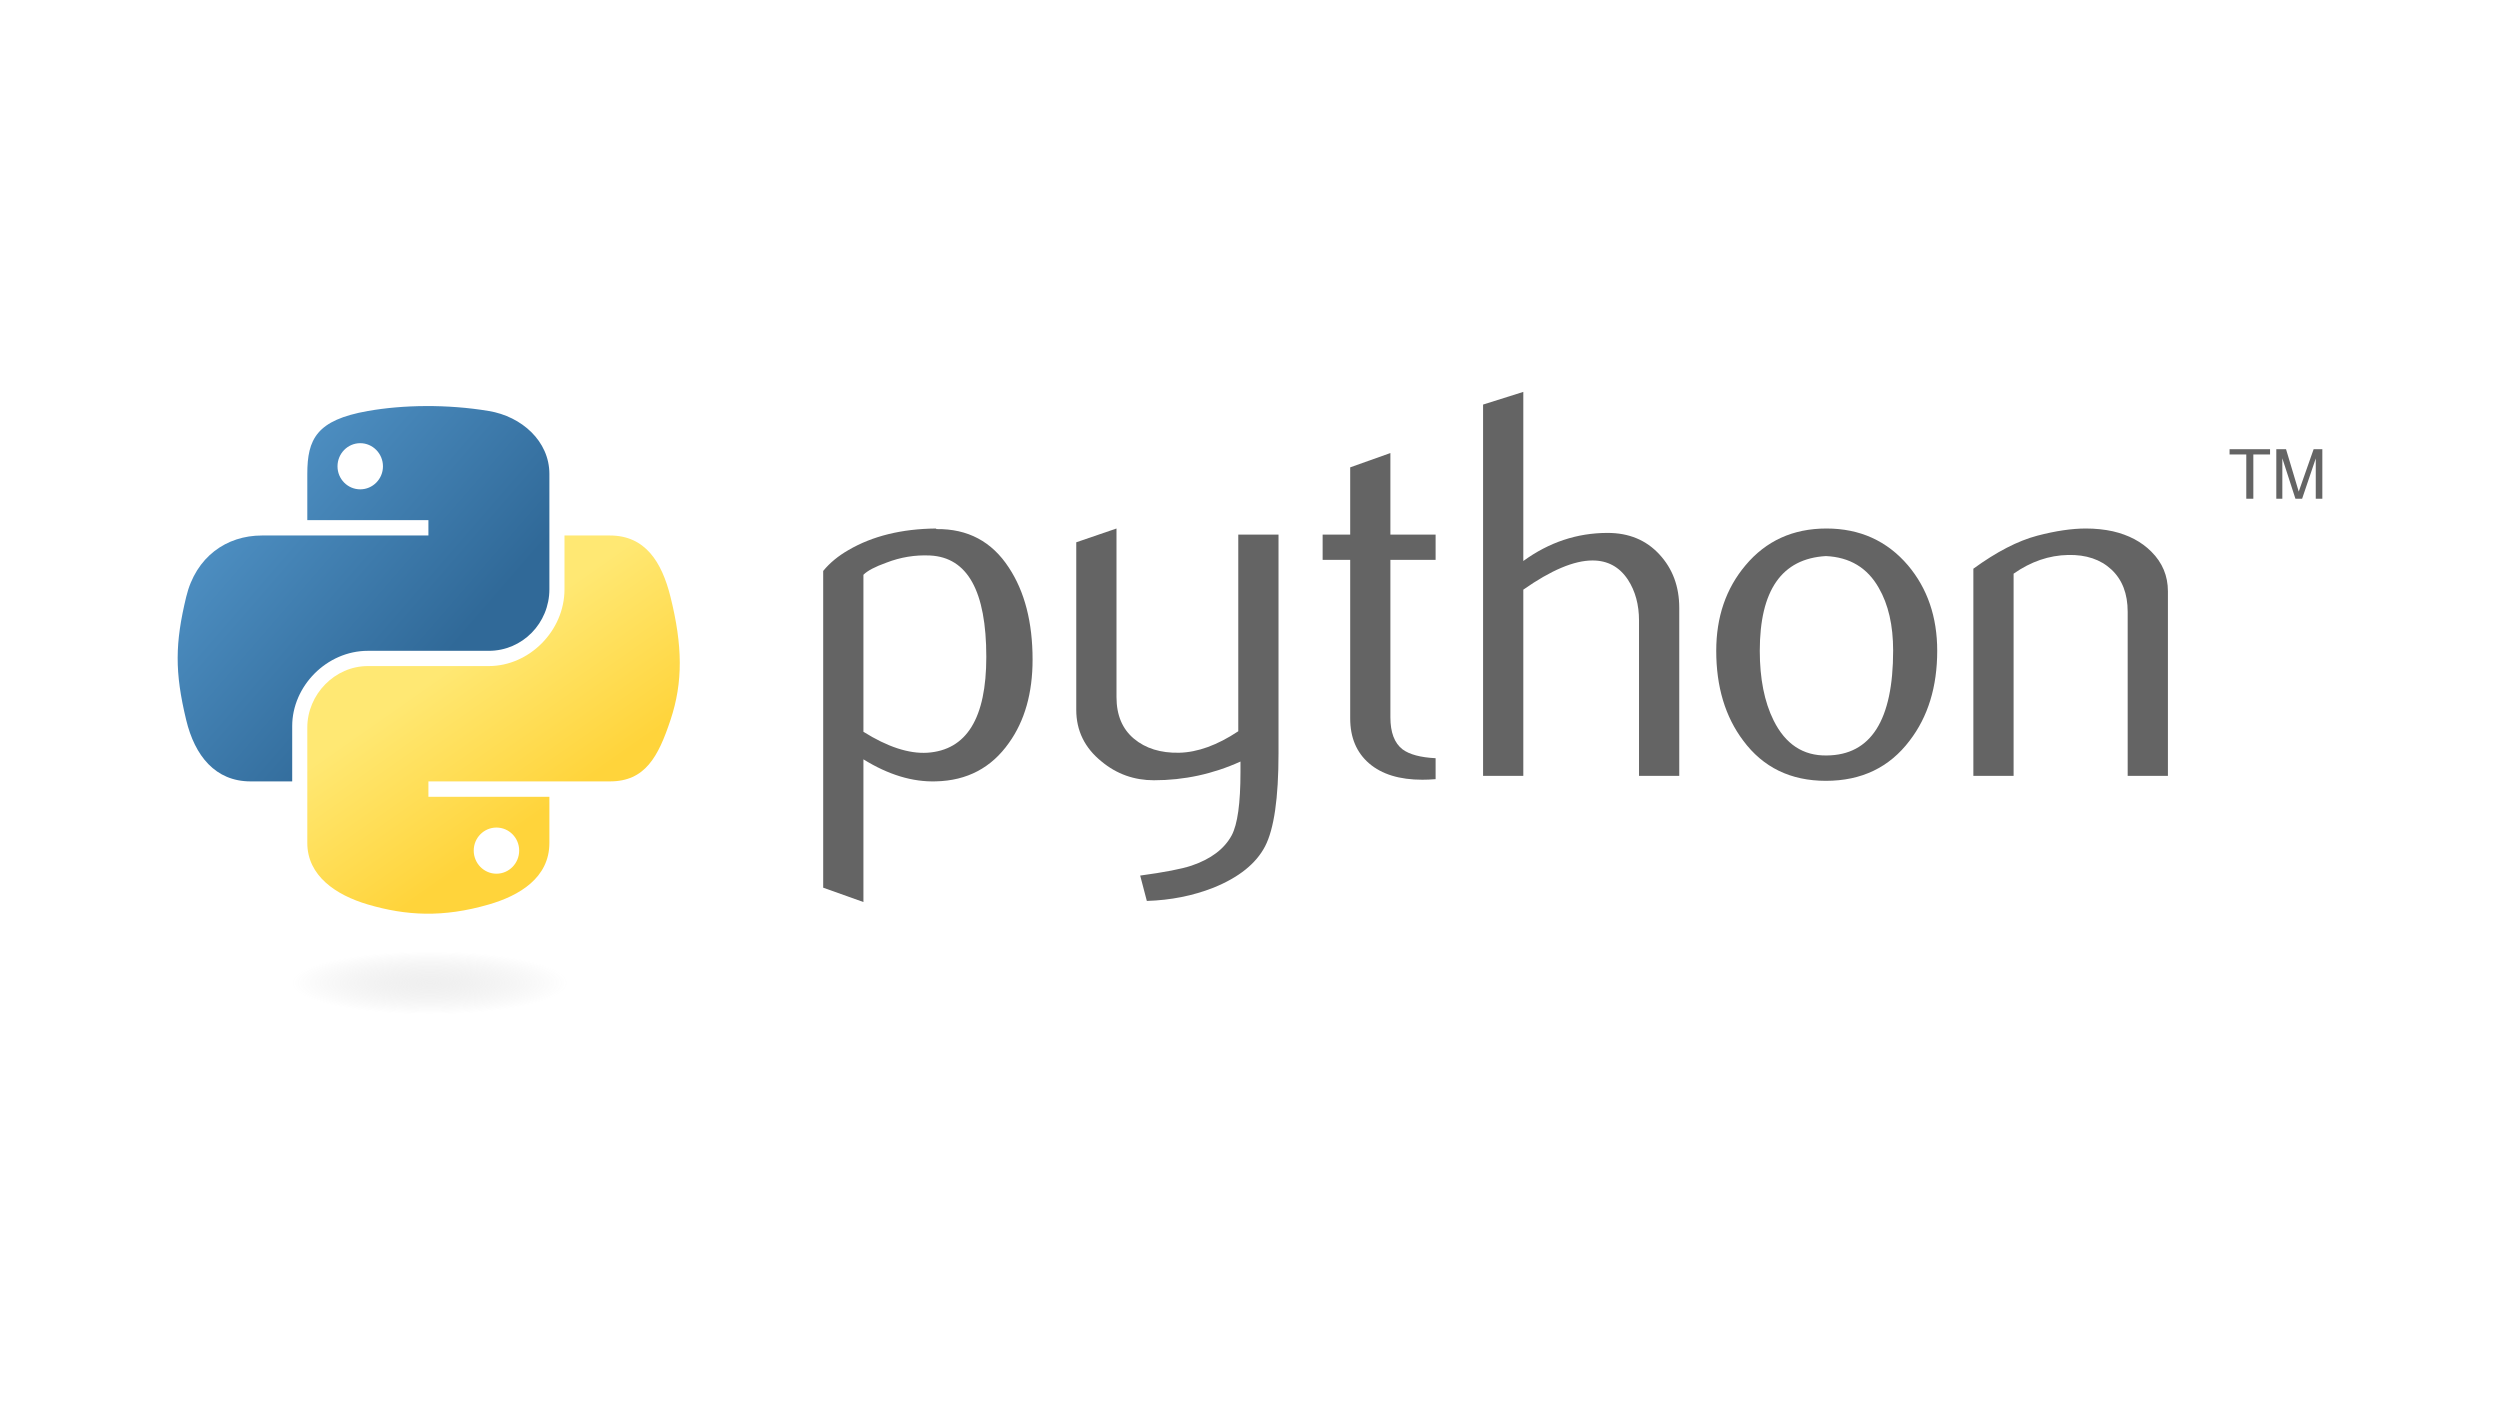 <?xml version="1.0" encoding="UTF-8" standalone="no"?>
<!DOCTYPE svg PUBLIC "-//W3C//DTD SVG 1.1//EN" "http://www.w3.org/Graphics/SVG/1.1/DTD/svg11.dtd">
<svg width="640px" height="360px" version="1.1" xmlns="http://www.w3.org/2000/svg" xmlns:xlink="http://www.w3.org/1999/xlink" xml:space="preserve" xmlns:serif="http://www.serif.com/" style="fill-rule:evenodd;clip-rule:evenodd;stroke-linejoin:round;stroke-miterlimit:2;">
    <g id="g2303">
        <g>
            <path id="path46" d="M252.494,168.164C252.494,151.325 247.693,142.681 238.09,142.207C234.269,142.027 230.538,142.635 226.909,144.044C224.012,145.081 222.062,146.107 221.037,147.144L221.037,187.336C227.18,191.191 232.635,192.983 237.391,192.702C247.456,192.037 252.494,183.865 252.494,168.164ZM264.34,168.863C264.34,177.418 262.334,184.519 258.299,190.166C253.802,196.556 247.569,199.847 239.6,200.028C233.593,200.219 227.405,198.337 221.037,194.392L221.037,230.922L210.735,227.247L210.735,146.163C212.426,144.089 214.601,142.309 217.238,140.798C223.37,137.225 230.82,135.388 239.589,135.298L239.735,135.445C247.749,135.343 253.926,138.634 258.265,145.307C262.311,151.427 264.34,159.272 264.34,168.863Z" style="fill:rgb(100,100,100);fill-rule:nonzero;"/>
            <path id="path48" d="M327.3,192.837C327.3,204.311 326.151,212.257 323.851,216.675C321.541,221.093 317.145,224.621 310.653,227.247C305.389,229.321 299.697,230.448 293.589,230.64L291.887,224.148C298.097,223.302 302.47,222.457 305.006,221.612C309.999,219.921 313.426,217.329 315.308,213.857C316.818,211.028 317.562,205.629 317.562,197.638L317.562,194.956C310.518,198.157 303.135,199.746 295.414,199.746C290.343,199.746 285.868,198.157 282.013,194.956C277.685,191.473 275.521,187.055 275.521,181.701L275.521,138.826L285.823,135.298L285.823,178.455C285.823,183.065 287.311,186.615 290.286,189.106C293.262,191.597 297.116,192.792 301.839,192.702C306.562,192.6 311.622,190.774 316.999,187.201L316.999,136.853L327.3,136.853L327.3,192.837Z" style="fill:rgb(100,100,100);fill-rule:nonzero;"/>
            <path id="path50" d="M367.515,199.464C366.287,199.566 365.16,199.611 364.123,199.611C358.296,199.611 353.753,198.224 350.507,195.44C347.273,192.656 345.65,188.813 345.65,183.91L345.65,143.334L338.594,143.334L338.594,136.853L345.65,136.853L345.65,119.643L355.94,115.979L355.94,136.853L367.515,136.853L367.515,143.334L355.94,143.334L355.94,183.628C355.94,187.494 356.977,190.233 359.051,191.834C360.832,193.152 363.661,193.908 367.515,194.099L367.515,199.464Z" style="fill:rgb(100,100,100);fill-rule:nonzero;"/>
            <path id="path52" d="M429.889,198.619L419.588,198.619L419.588,158.855C419.588,154.808 418.641,151.325 416.759,148.418C414.583,145.126 411.563,143.481 407.685,143.481C402.963,143.481 397.057,145.972 389.967,150.954L389.967,198.619L379.666,198.619L379.666,103.57L389.967,100.324L389.967,143.616C396.55,138.826 403.741,136.425 411.551,136.425C417.007,136.425 421.425,138.262 424.806,141.925C428.199,145.589 429.889,150.153 429.889,155.608L429.889,198.619Z" style="fill:rgb(100,100,100);fill-rule:nonzero;"/>
            <path id="path54" d="M484.644,166.541C484.644,160.072 483.416,154.729 480.97,150.503C478.062,145.352 473.542,142.635 467.433,142.354C456.14,143.007 450.504,151.1 450.504,166.609C450.504,173.721 451.676,179.661 454.043,184.429C457.064,190.504 461.595,193.502 467.636,193.4C478.975,193.31 484.644,184.361 484.644,166.541ZM495.927,166.609C495.927,175.817 493.571,183.482 488.871,189.602C483.697,196.455 476.552,199.892 467.433,199.892C458.394,199.892 451.349,196.455 446.266,189.602C441.656,183.482 439.357,175.817 439.357,166.609C439.357,157.953 441.848,150.672 446.83,144.743C452.093,138.454 459.014,135.298 467.569,135.298C476.123,135.298 483.089,138.454 488.454,144.743C493.436,150.672 495.927,157.953 495.927,166.609Z" style="fill:rgb(100,100,100);fill-rule:nonzero;"/>
            <path id="path56" d="M554.987,198.619L544.685,198.619L544.685,156.6C544.685,151.99 543.299,148.395 540.526,145.803C537.753,143.222 534.056,141.97 529.447,142.072C524.555,142.162 519.9,143.763 515.482,146.862L515.482,198.619L505.18,198.619L505.18,145.589C511.109,141.272 516.564,138.454 521.546,137.135C526.246,135.907 530.393,135.298 533.966,135.298C536.412,135.298 538.711,135.535 540.875,136.008C544.922,136.944 548.213,138.679 550.749,141.227C553.578,144.044 554.987,147.426 554.987,151.382L554.987,198.619Z" style="fill:rgb(100,100,100);fill-rule:nonzero;"/>
            <path id="path1948" d="M108.987,103.951C103.687,103.975 98.625,104.427 94.172,105.215C81.051,107.533 78.669,112.385 78.669,121.332L78.669,133.149L109.674,133.149L109.674,137.087L67.034,137.087C58.023,137.087 50.133,142.503 47.665,152.806C44.818,164.616 44.692,171.986 47.665,184.317C49.869,193.496 55.132,200.036 64.143,200.036L74.803,200.036L74.803,185.871C74.803,175.637 83.657,166.61 94.172,166.61L125.14,166.61C133.761,166.61 140.643,159.513 140.643,150.855L140.643,121.332C140.643,112.93 133.554,106.618 125.14,105.215C119.814,104.329 114.288,103.926 108.987,103.951ZM92.22,113.454C95.423,113.454 98.038,116.112 98.038,119.381C98.038,122.637 95.423,125.271 92.22,125.271C89.006,125.271 86.402,122.637 86.402,119.381C86.402,116.112 89.006,113.454 92.22,113.454Z" style="fill:url(#_Linear1);fill-rule:nonzero;"/>
            <path id="path1950" d="M144.509,137.087L144.509,150.855C144.509,161.529 135.46,170.513 125.14,170.513L94.172,170.513C85.689,170.513 78.669,177.773 78.669,186.268L78.669,215.791C78.669,224.194 85.976,229.136 94.172,231.547C103.986,234.433 113.397,234.954 125.14,231.547C132.946,229.287 140.643,224.739 140.643,215.791L140.643,203.975L109.674,203.975L109.674,200.036L156.145,200.036C165.156,200.036 168.513,193.751 171.647,184.317C174.884,174.605 174.746,165.265 171.647,152.806C169.42,143.836 165.167,137.087 156.145,137.087L144.509,137.087ZM127.092,211.853C130.306,211.853 132.909,214.486 132.909,217.743C132.909,221.011 130.306,223.669 127.092,223.669C123.889,223.669 121.274,221.011 121.274,217.743C121.274,214.486 123.889,211.853 127.092,211.853Z" style="fill:url(#_Linear2);fill-rule:nonzero;"/>
            <path id="text3004" d="M575.048,127.669L576.854,127.669L576.854,116.341L581.133,116.341L581.133,114.991L570.769,114.991L570.769,116.341L575.048,116.341L575.048,127.669M582.734,127.669L584.277,127.669L584.277,117.323L587.627,127.668L589.344,127.668L592.835,117.358L592.835,127.669L594.518,127.669L594.518,114.991L592.291,114.991L588.477,125.852L585.224,114.991L582.734,114.991L582.734,127.669" style="fill:rgb(100,100,100);fill-rule:nonzero;"/>
            <path id="path1894" d="M151.575,251.614L151.575,251.619C151.575,256.039 132.819,259.676 110.026,259.676C87.233,259.676 68.477,256.039 68.477,251.619L68.477,251.614C68.477,247.194 87.233,243.557 110.026,243.557C132.819,243.557 151.575,247.194 151.575,251.614Z" style="fill:url(#_Radial3);fill-rule:nonzero;"/>
        </g>
    </g>
    <defs>
        <linearGradient id="_Linear1" x1="0" y1="0" x2="1" y2="0" gradientUnits="userSpaceOnUse" gradientTransform="matrix(70.915,61.602,-61.602,70.915,45.482,103.95)"><stop offset="0" style="stop-color:rgb(90,159,212);stop-opacity:1"/><stop offset="1" style="stop-color:rgb(48,105,152);stop-opacity:1"/></linearGradient>
        <linearGradient id="_Linear2" x1="0" y1="0" x2="1" y2="0" gradientUnits="userSpaceOnUse" gradientTransform="matrix(-25.323,-36.174,36.174,-25.323,126.346,216.749)"><stop offset="0" style="stop-color:rgb(255,212,59);stop-opacity:1"/><stop offset="1" style="stop-color:rgb(255,232,115);stop-opacity:1"/></linearGradient>
        <radialGradient id="_Radial3" cx="0" cy="0" r="1" gradientUnits="userSpaceOnUse" gradientTransform="matrix(5.87278e-07,-8.057,35.412,1.27308e-05,110.026,251.616)"><stop offset="0" style="stop-color:rgb(184,184,184);stop-opacity:0.22"/><stop offset="1" style="stop-color:rgb(127,127,127);stop-opacity:0"/></radialGradient>
    </defs>
</svg>
